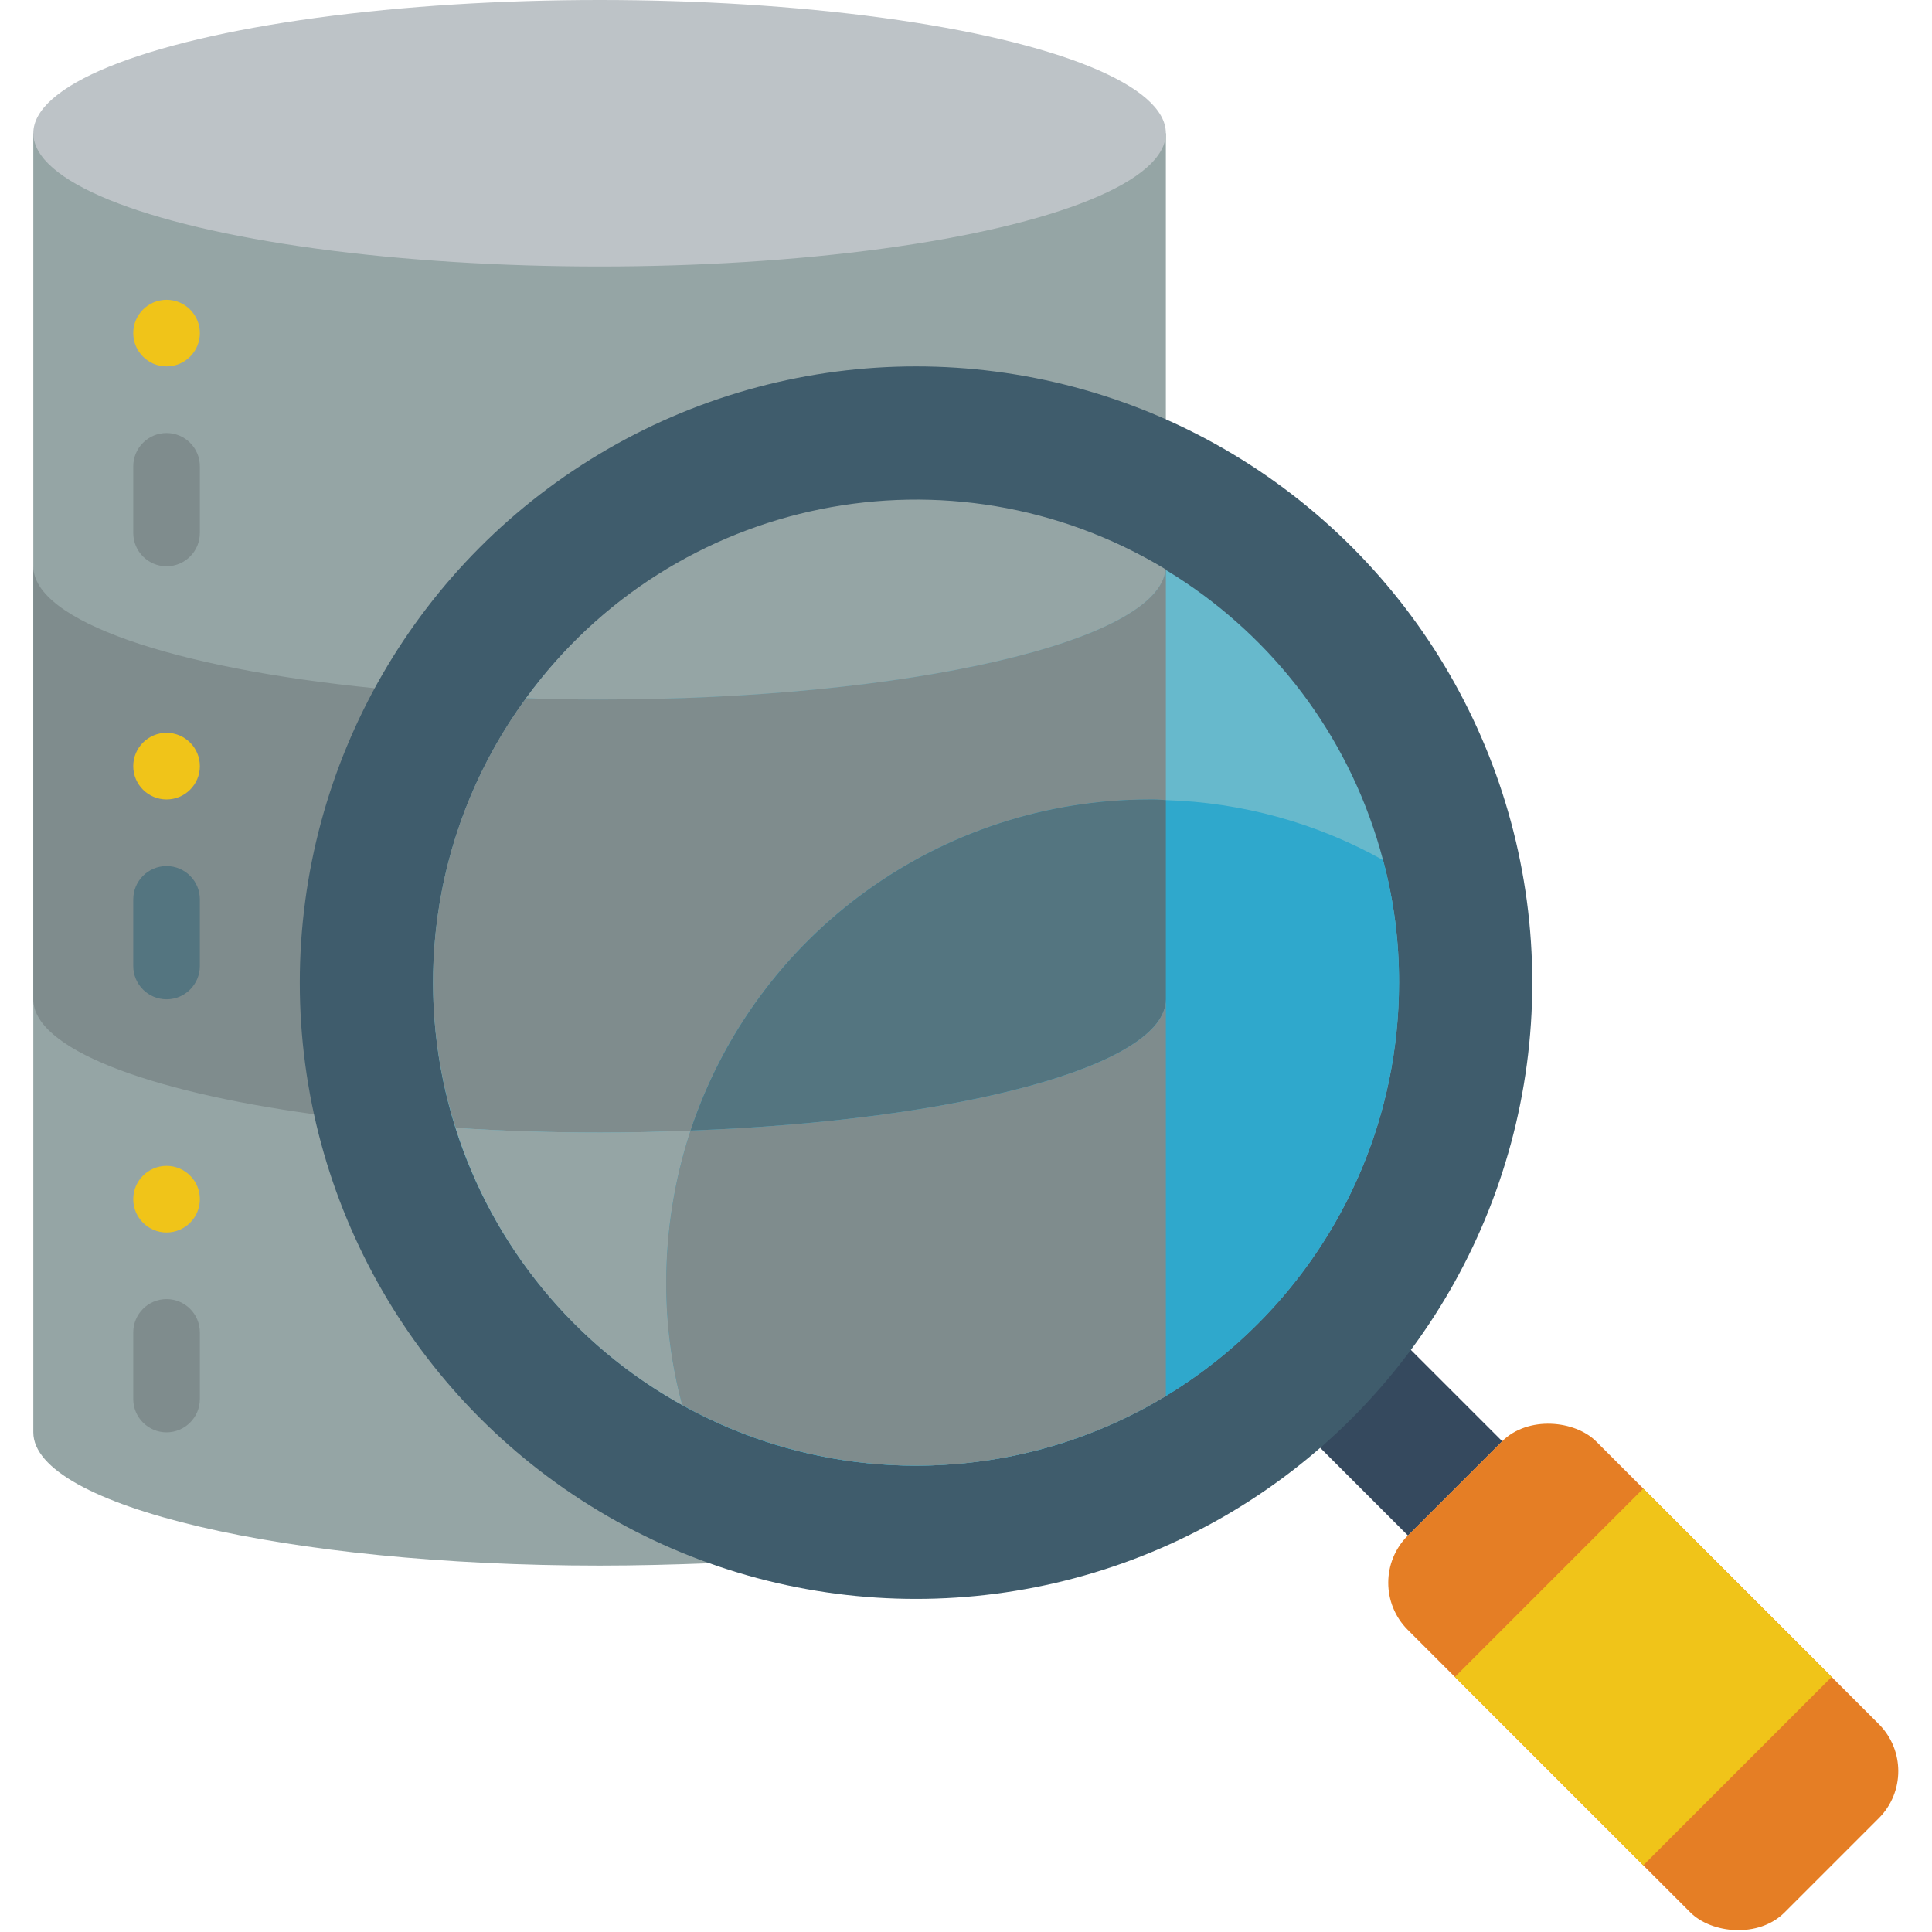 <svg height="512" viewBox="0 0 56 58" width="512" xmlns="http://www.w3.org/2000/svg"><g id="Page-1" fill="none" fill-rule="evenodd"><g id="017---Server-Search" fill-rule="nonzero"><path id="Shape" d="m34 4v40l-13.72 2.93c-1.06.04-2.16.07-3.28.07-9.39 0-17-1.79-17-4v-39z" fill="#95a5a5"/><path id="Shape" d="m0 30c0 1.47 3.39 2.76 8.43 3.45l4.24.41c1.38.09 2.83.14 4.33.14 9.39 0 17-1.79 17-4l-.01-12.91c-.19 2.17-7.73 3.91-16.99 3.91-.75 0-1.49-.01-2.21-.04l-4.55-.3c-6.03-.6-10.24-2.02-10.24-3.66z" fill="#7f8c8d"/><circle id="Oval" cx="4" cy="10" fill="#f0c419" r="1"/><path id="Shape" d="m4 17c-.552 0-1-.448-1-1v-2c0-.552.448-1 1-1s1 .448 1 1v2c0 .552-.448 1-1 1z" fill="#7f8c8d"/><circle id="Oval" cx="4" cy="23" fill="#f0c419" r="1"/><path id="Shape" d="m4 30c-.552 0-1-.448-1-1v-2c0-.552.448-1 1-1s1 .448 1 1v2c0 .552-.448 1-1 1z" fill="#547580"/><circle id="Oval" cx="4" cy="36" fill="#f0c419" r="1"/><path id="Shape" d="m4 43c-.552 0-1-.448-1-1v-2c0-.552.448-1 1-1s1 .448 1 1v2c0 .552-.448 1-1 1z" fill="#7f8c8d"/><path id="Shape" d="m41.35 40.52 2.75 2.75-2.83 2.83-2.64-2.64z" fill="#35495e"/><rect id="Rectangle-path" fill="#e57e25" height="16" rx="2" transform="matrix(.707 -.707 .707 .707 -21.439 48.929)" width="8" x="44.343" y="42.343"/><path id="Rectangle-path" d="m44.343 46.343h8v8h-8z" fill="#f0c419" transform="matrix(.707 -.707 .707 .707 -21.439 48.929)"/><ellipse id="Oval" cx="17" cy="4" fill="#bdc3c7" rx="17" ry="4"/><circle id="Oval" cx="26.5" cy="29.5" fill="#3f5c6c" r="18.5"/><path id="Shape" d="m41 29.5c-.006 8.006-6.494 14.494-14.5 14.5-8.004-.01-14.49-6.496-14.5-14.5.01-7.283 5.421-13.429 12.644-14.361 7.223-.932 14.017 3.639 15.876 10.681.323 1.2.484 2.437.48 3.68z" fill="#67b9cc"/><path id="Shape" d="m41 29.5c-.001 5.077-2.656 9.783-7 12.41-.06.03-.11.07-.17.1-.2.12-.4.23-.61.34s-.43.22-.66.32c-.14.07-.28.13-.42.19-.22.09-.44.18-.66.26-.13.05-.25.09-.38.13-.177.066-.357.122-.54.17-.35.11-.7.19-1.06.27-.26.05-.52.1-.79.14-.1.02-.2.03-.3.04-.29.04-.59.07-.89.09-.34.03-.68.04-1.02.04-2.457.004-4.874-.623-7.02-1.82-.323-1.2-.484-2.437-.48-3.68-.005-3.847 1.521-7.538 4.241-10.259 2.72-2.72 6.412-4.246 10.259-4.241.167-.003.334.003.5.02 2.286.068 4.523.685 6.52 1.8.323 1.2.484 2.437.48 3.68z" fill="#2fa8cc"/><path id="Shape" d="m33.99 17.09c-.19 2.17-7.73 3.91-16.99 3.91-.75 0-1.49-.01-2.21-.04 4.424-6.081 12.766-7.762 19.2-3.87z" fill="#95a5a5"/><path id="Shape" d="m34 17.09v6.93c-.166-.017-.333-.023-.5-.02-6.25.006-11.796 4.009-13.77 9.94-.887.04-1.797.06-2.73.06-1.5 0-2.94-.05-4.32-.14-1.398-4.39-.614-9.184 2.11-12.9.72.03 1.46.04 2.21.04 9.26 0 16.8-1.74 16.99-3.91z" fill="#7f8c8d"/><path id="Shape" d="m34 24.02v5.98c0 1.99-6.18 3.64-14.27 3.94 1.974-5.931 7.52-9.934 13.77-9.94.167-.003.334.003.5.02z" fill="#547580"/><path id="Shape" d="m19 38.5c-.004 1.243.157 2.48.48 3.68-3.251-1.798-5.685-4.777-6.8-8.32 1.38.09 2.82.14 4.32.14.93 0 1.84-.02 2.73-.06-.483 1.472-.73 3.011-.73 4.56z" fill="#95a5a5"/><path id="Shape" d="m34 30v11.91c-.596.362-1.217.68-1.86.95-4.1 1.731-8.769 1.48-12.66-.68-.323-1.2-.484-2.437-.48-3.68 0-1.549.247-3.088.73-4.56 8.09-.3 14.27-1.95 14.27-3.94z" fill="#7f8c8d"/></g></g></svg>